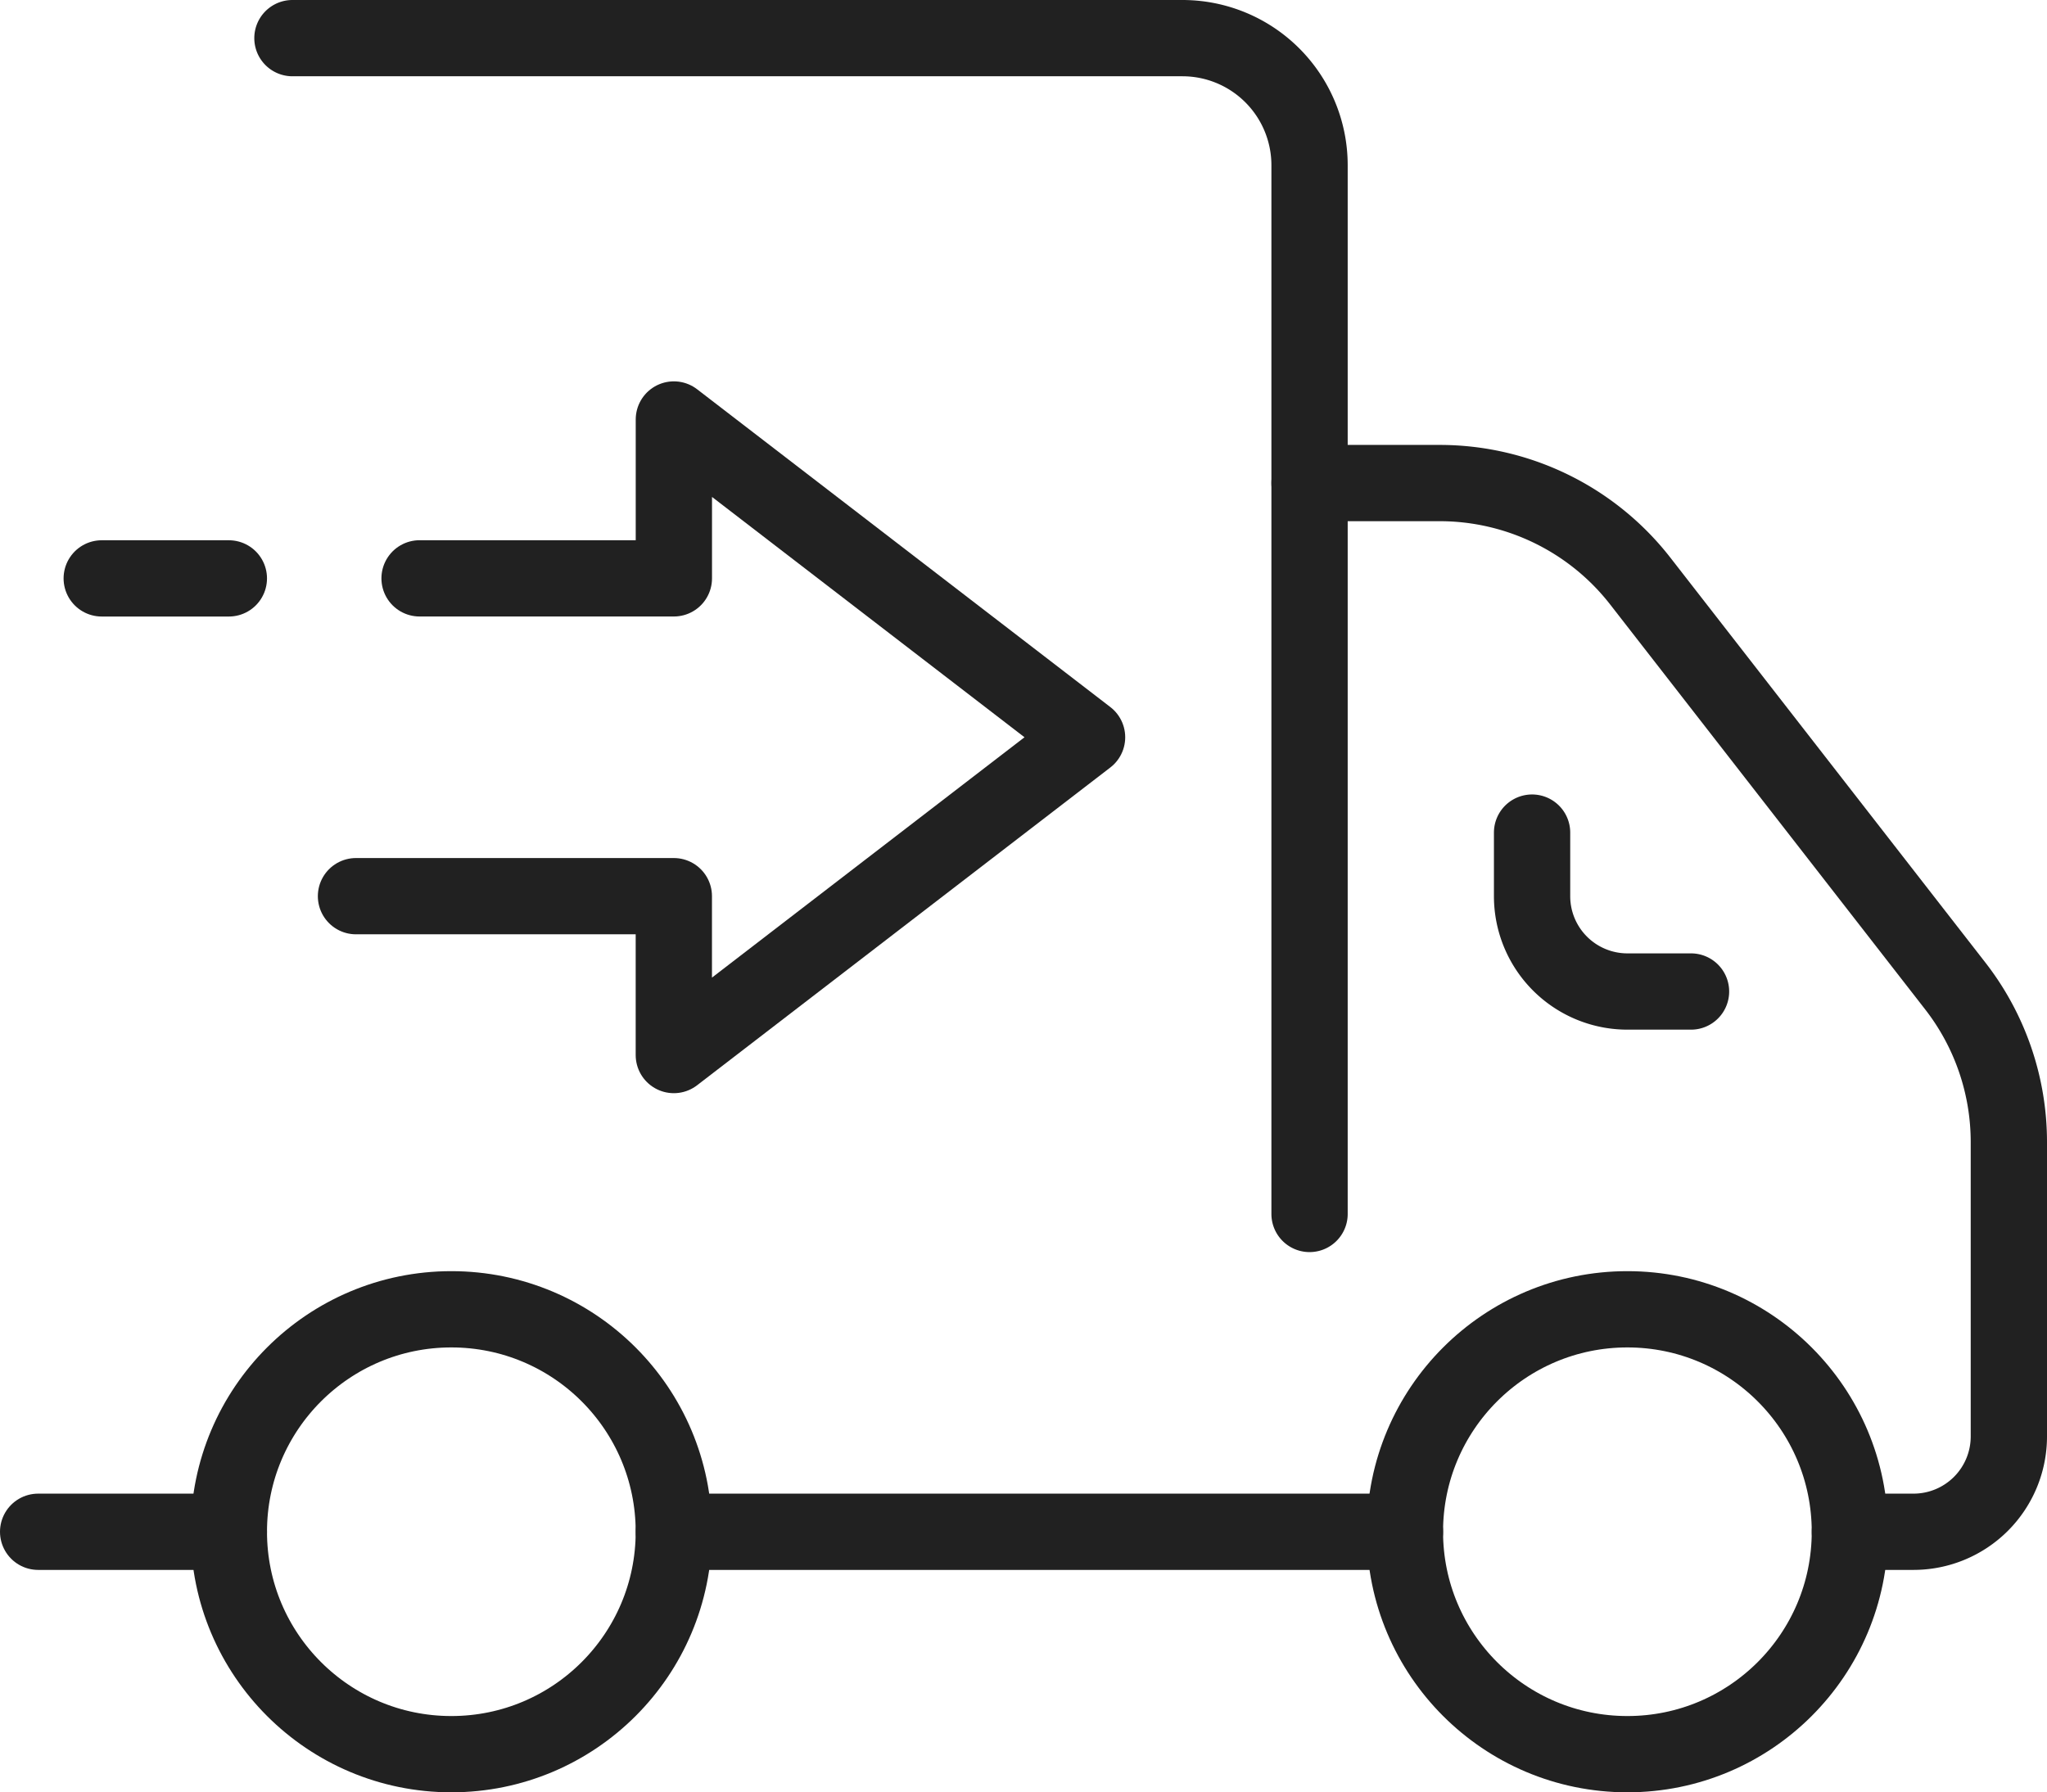<svg xmlns="http://www.w3.org/2000/svg" width="53.667" height="47" viewBox="0 0 53.667 47">
  <g transform="translate(1 1)">
    <g data-name="Group 4427">
      <circle data-name="Ellipse 1789" cx="5.833" cy="5.833" r="5.833" transform="translate(35.833 33.333)" fill="none" stroke="#212121" stroke-linecap="round" stroke-linejoin="round" stroke-width="2"/>
      <circle data-name="Ellipse 1790" cx="5.833" cy="5.833" r="5.833" transform="translate(5 33.333)" fill="none" stroke="#212121" stroke-linecap="round" stroke-linejoin="round" stroke-width="2"/>
      <path data-name="Path 38155" d="M192,104v1.667a2.5,2.5,0,0,0,2.5,2.5h1.667" transform="translate(-152.833 -83.167)" fill="none" stroke="#212121" stroke-linecap="round" stroke-linejoin="round" stroke-width="2"/>
      <line data-name="Line 1380" x2="19.167" transform="translate(16.667 39.167)" fill="none" stroke="#212121" stroke-linecap="round" stroke-linejoin="round" stroke-width="2"/>
      <path data-name="Path 38156" d="M178.167,87.5h1.667a2.5,2.5,0,0,0,2.5-2.5V77.287a6.666,6.666,0,0,0-1.4-4.093l-8.261-10.621A6.666,6.666,0,0,0,167.406,60H164" transform="translate(-130.667 -48.333)" fill="none" stroke="#212121" stroke-linecap="round" stroke-linejoin="round" stroke-width="2"/>
      <line data-name="Line 1381" x2="5" transform="translate(0 39.167)" fill="none" stroke="#212121" stroke-linecap="round" stroke-linejoin="round" stroke-width="2"/>
      <path data-name="Path 38157" d="M36,4H59.333a3.333,3.333,0,0,1,3.333,3.333v27.5" transform="translate(-29.333 -4)" fill="none" stroke="#212121" stroke-linecap="round" stroke-linejoin="round" stroke-width="2"/>
      <path data-name="Path 38158" d="M45.667,56.166h6.667V52l10.833,8.333L52.333,68.666V64.5H44" transform="translate(-35.667 -42)" fill="none" stroke="#212121" stroke-linecap="round" stroke-linejoin="round" stroke-width="2"/>
      <line data-name="Line 1382" x1="3.333" transform="translate(1.667 14.167)" fill="none" stroke="#212121" stroke-linecap="round" stroke-linejoin="round" stroke-width="2"/>
    </g>
  </g>
</svg>
